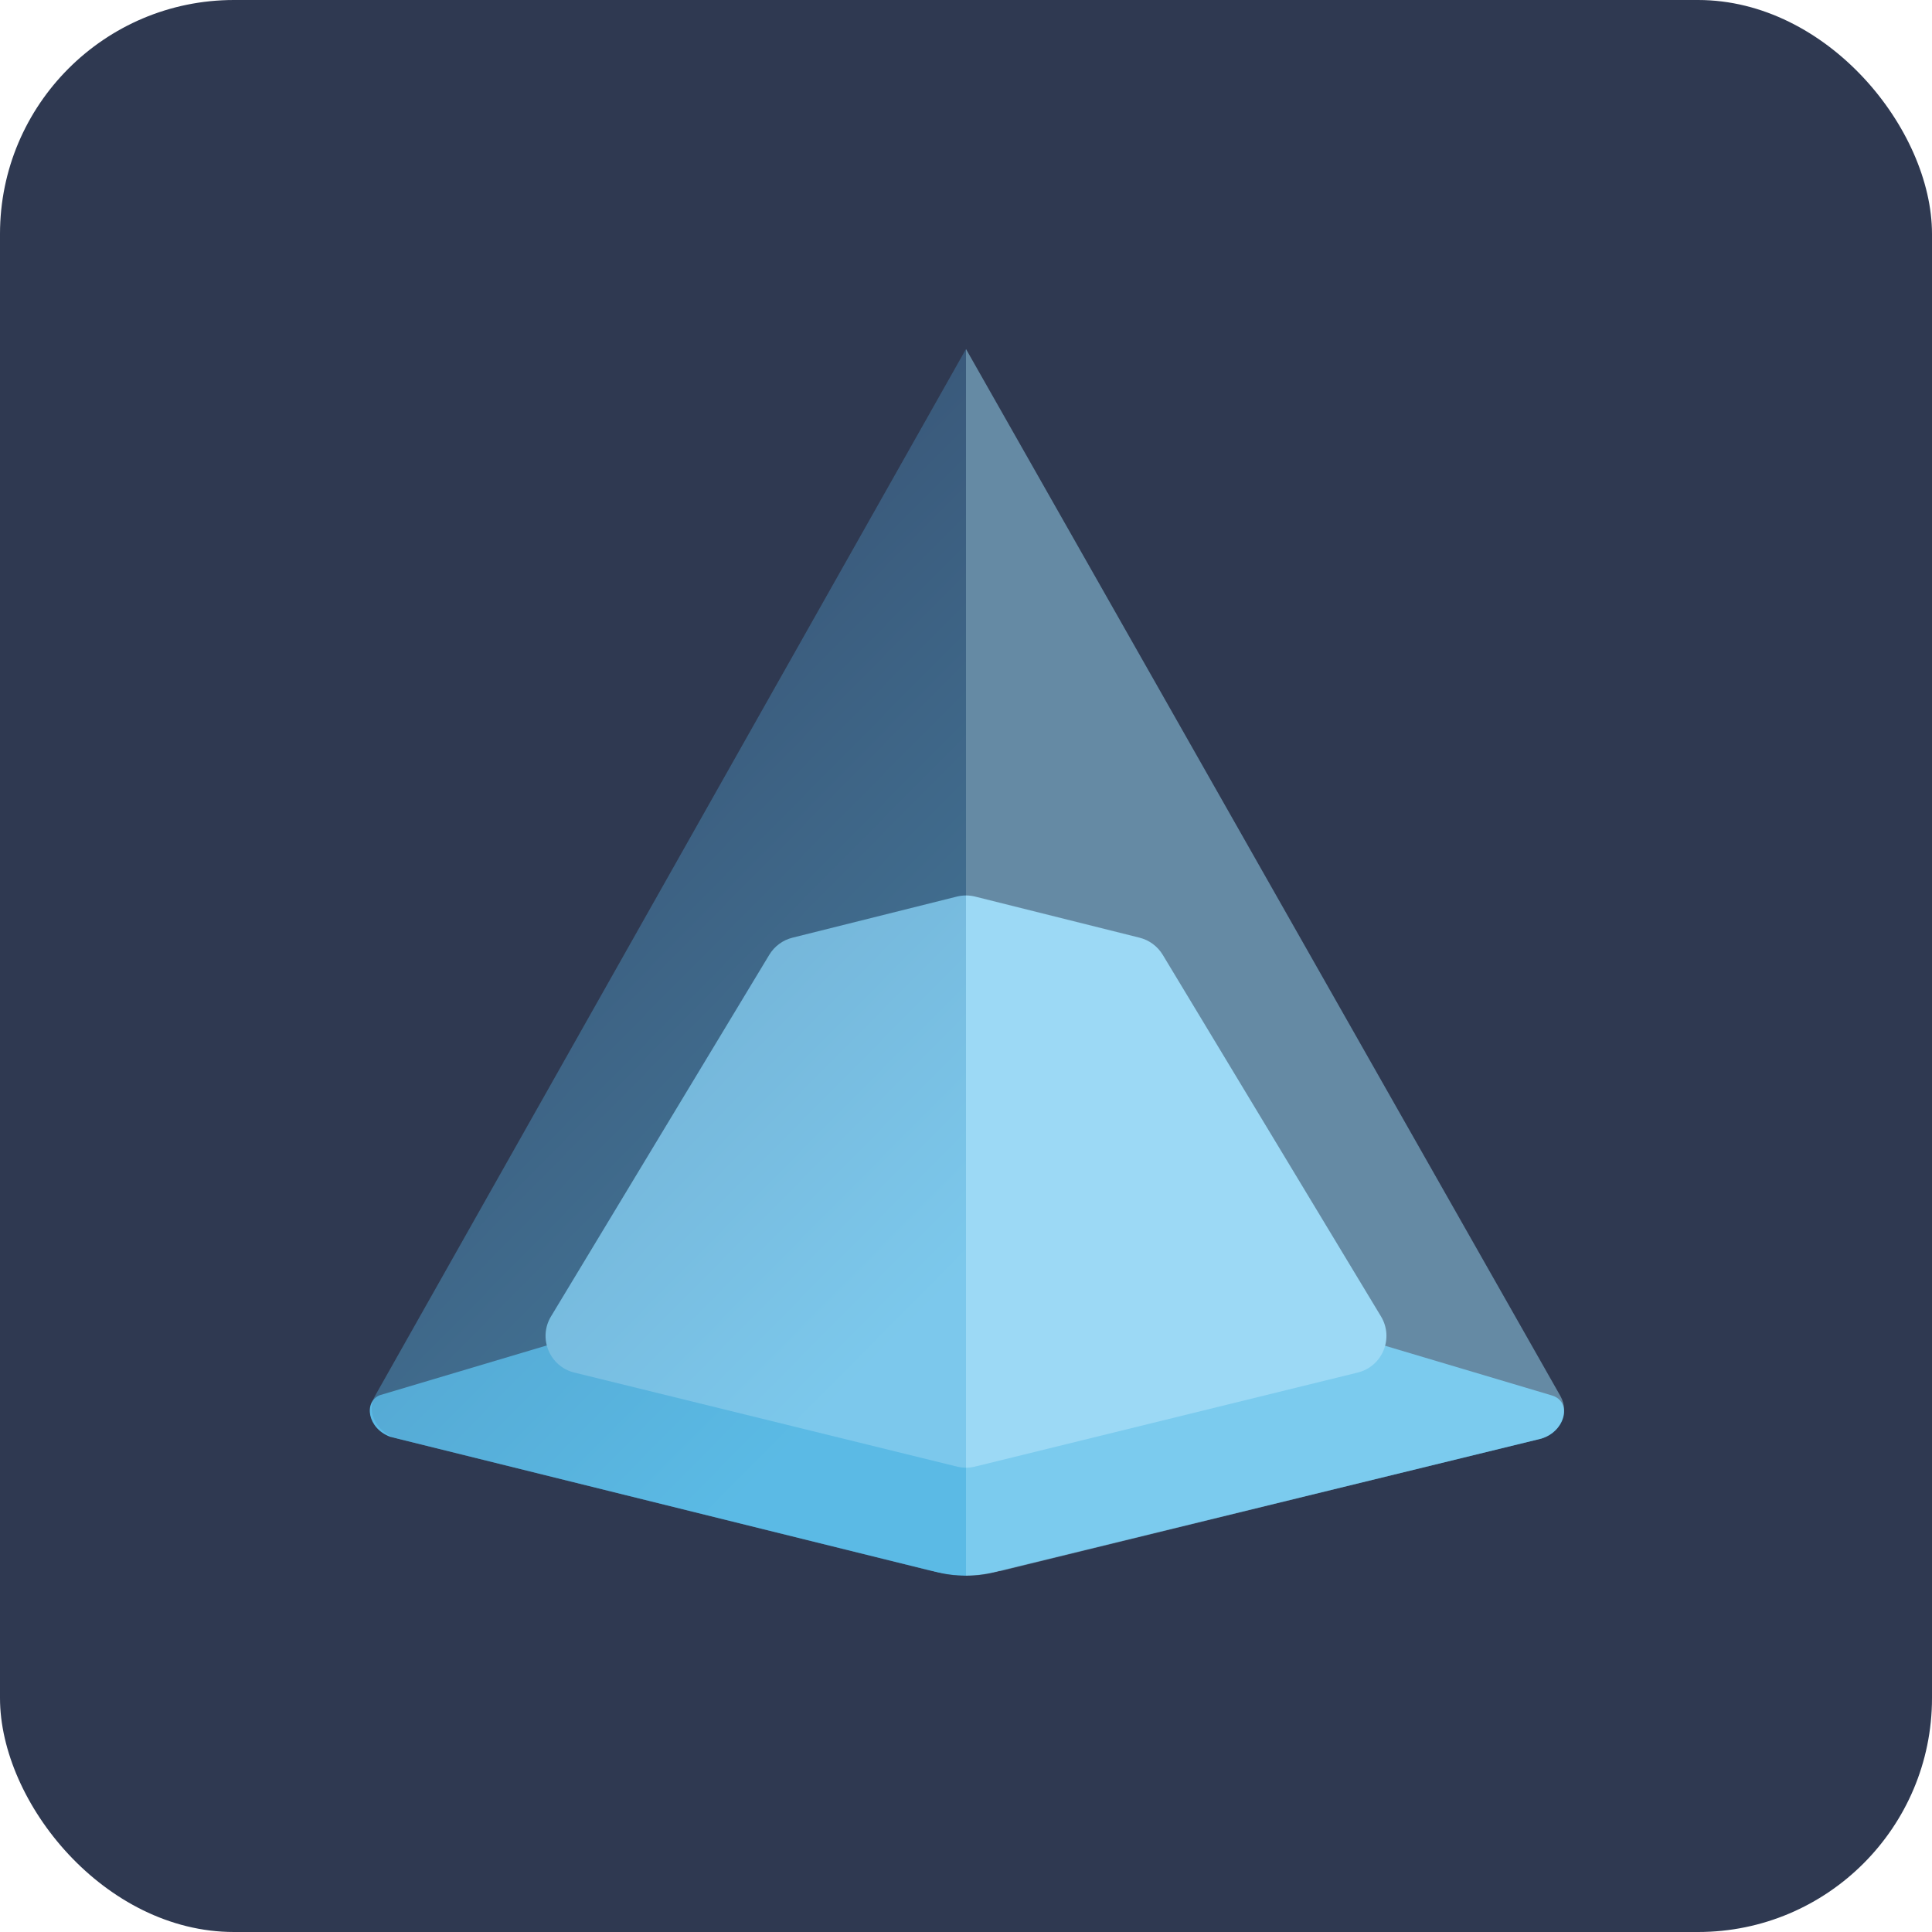 <svg width="1024" height="1024" viewBox="0 0 1024 1024" fill="none" xmlns="http://www.w3.org/2000/svg">
<rect width="1024" height="1024" rx="124" fill="#2F3951"/>
<path d="M817 762.5L526.961 833.271C516.922 835.721 506.439 835.703 496.409 833.219L206.733 761.5C194.67 757 192.678 743 201.25 739.5L511.678 647L822.142 739.5C833.5 742.5 830 758.5 817 762.5Z" fill="#5BBAE5"/>
<path d="M407.735 506.066L292.047 697.729C285.077 709.275 291.3 724.268 304.397 727.486L507.227 777.327C510.363 778.098 513.637 778.098 516.773 777.327L719.603 727.486C732.7 724.268 738.923 709.275 731.953 697.729L616.265 506.066C613.533 501.54 609.121 498.28 603.993 496.998L516.851 475.213C513.666 474.416 510.334 474.416 507.149 475.213L420.007 496.998C414.879 498.28 410.467 501.54 407.735 506.066Z" fill="#9CD7F3"/>
<g opacity="0.5">
<path d="M512 837.165V185L827.016 739.874C832.191 748.953 826.803 760.055 815.939 762.7L512 837.165Z" fill="#9BDBF8"/>
<path d="M512 837.165V185L198.763 739.874C193.578 749.03 200.435 760.174 211.416 762.7L512 837.165Z" fill="url(#paint0_linear_1236_12510)"/>
</g>
<path d="M530 832.734C517 836 507 836 493.5 832.734V839.5H530V832.734Z" fill="#2F3951"/>
<defs>
<linearGradient id="paint0_linear_1236_12510" x1="510.689" y1="674.871" x2="226.669" y2="393.592" gradientUnits="userSpaceOnUse">
<stop stop-color="#5BBAE5"/>
<stop offset="1" stop-color="#42719C"/>
</linearGradient>
</defs>
</svg>

